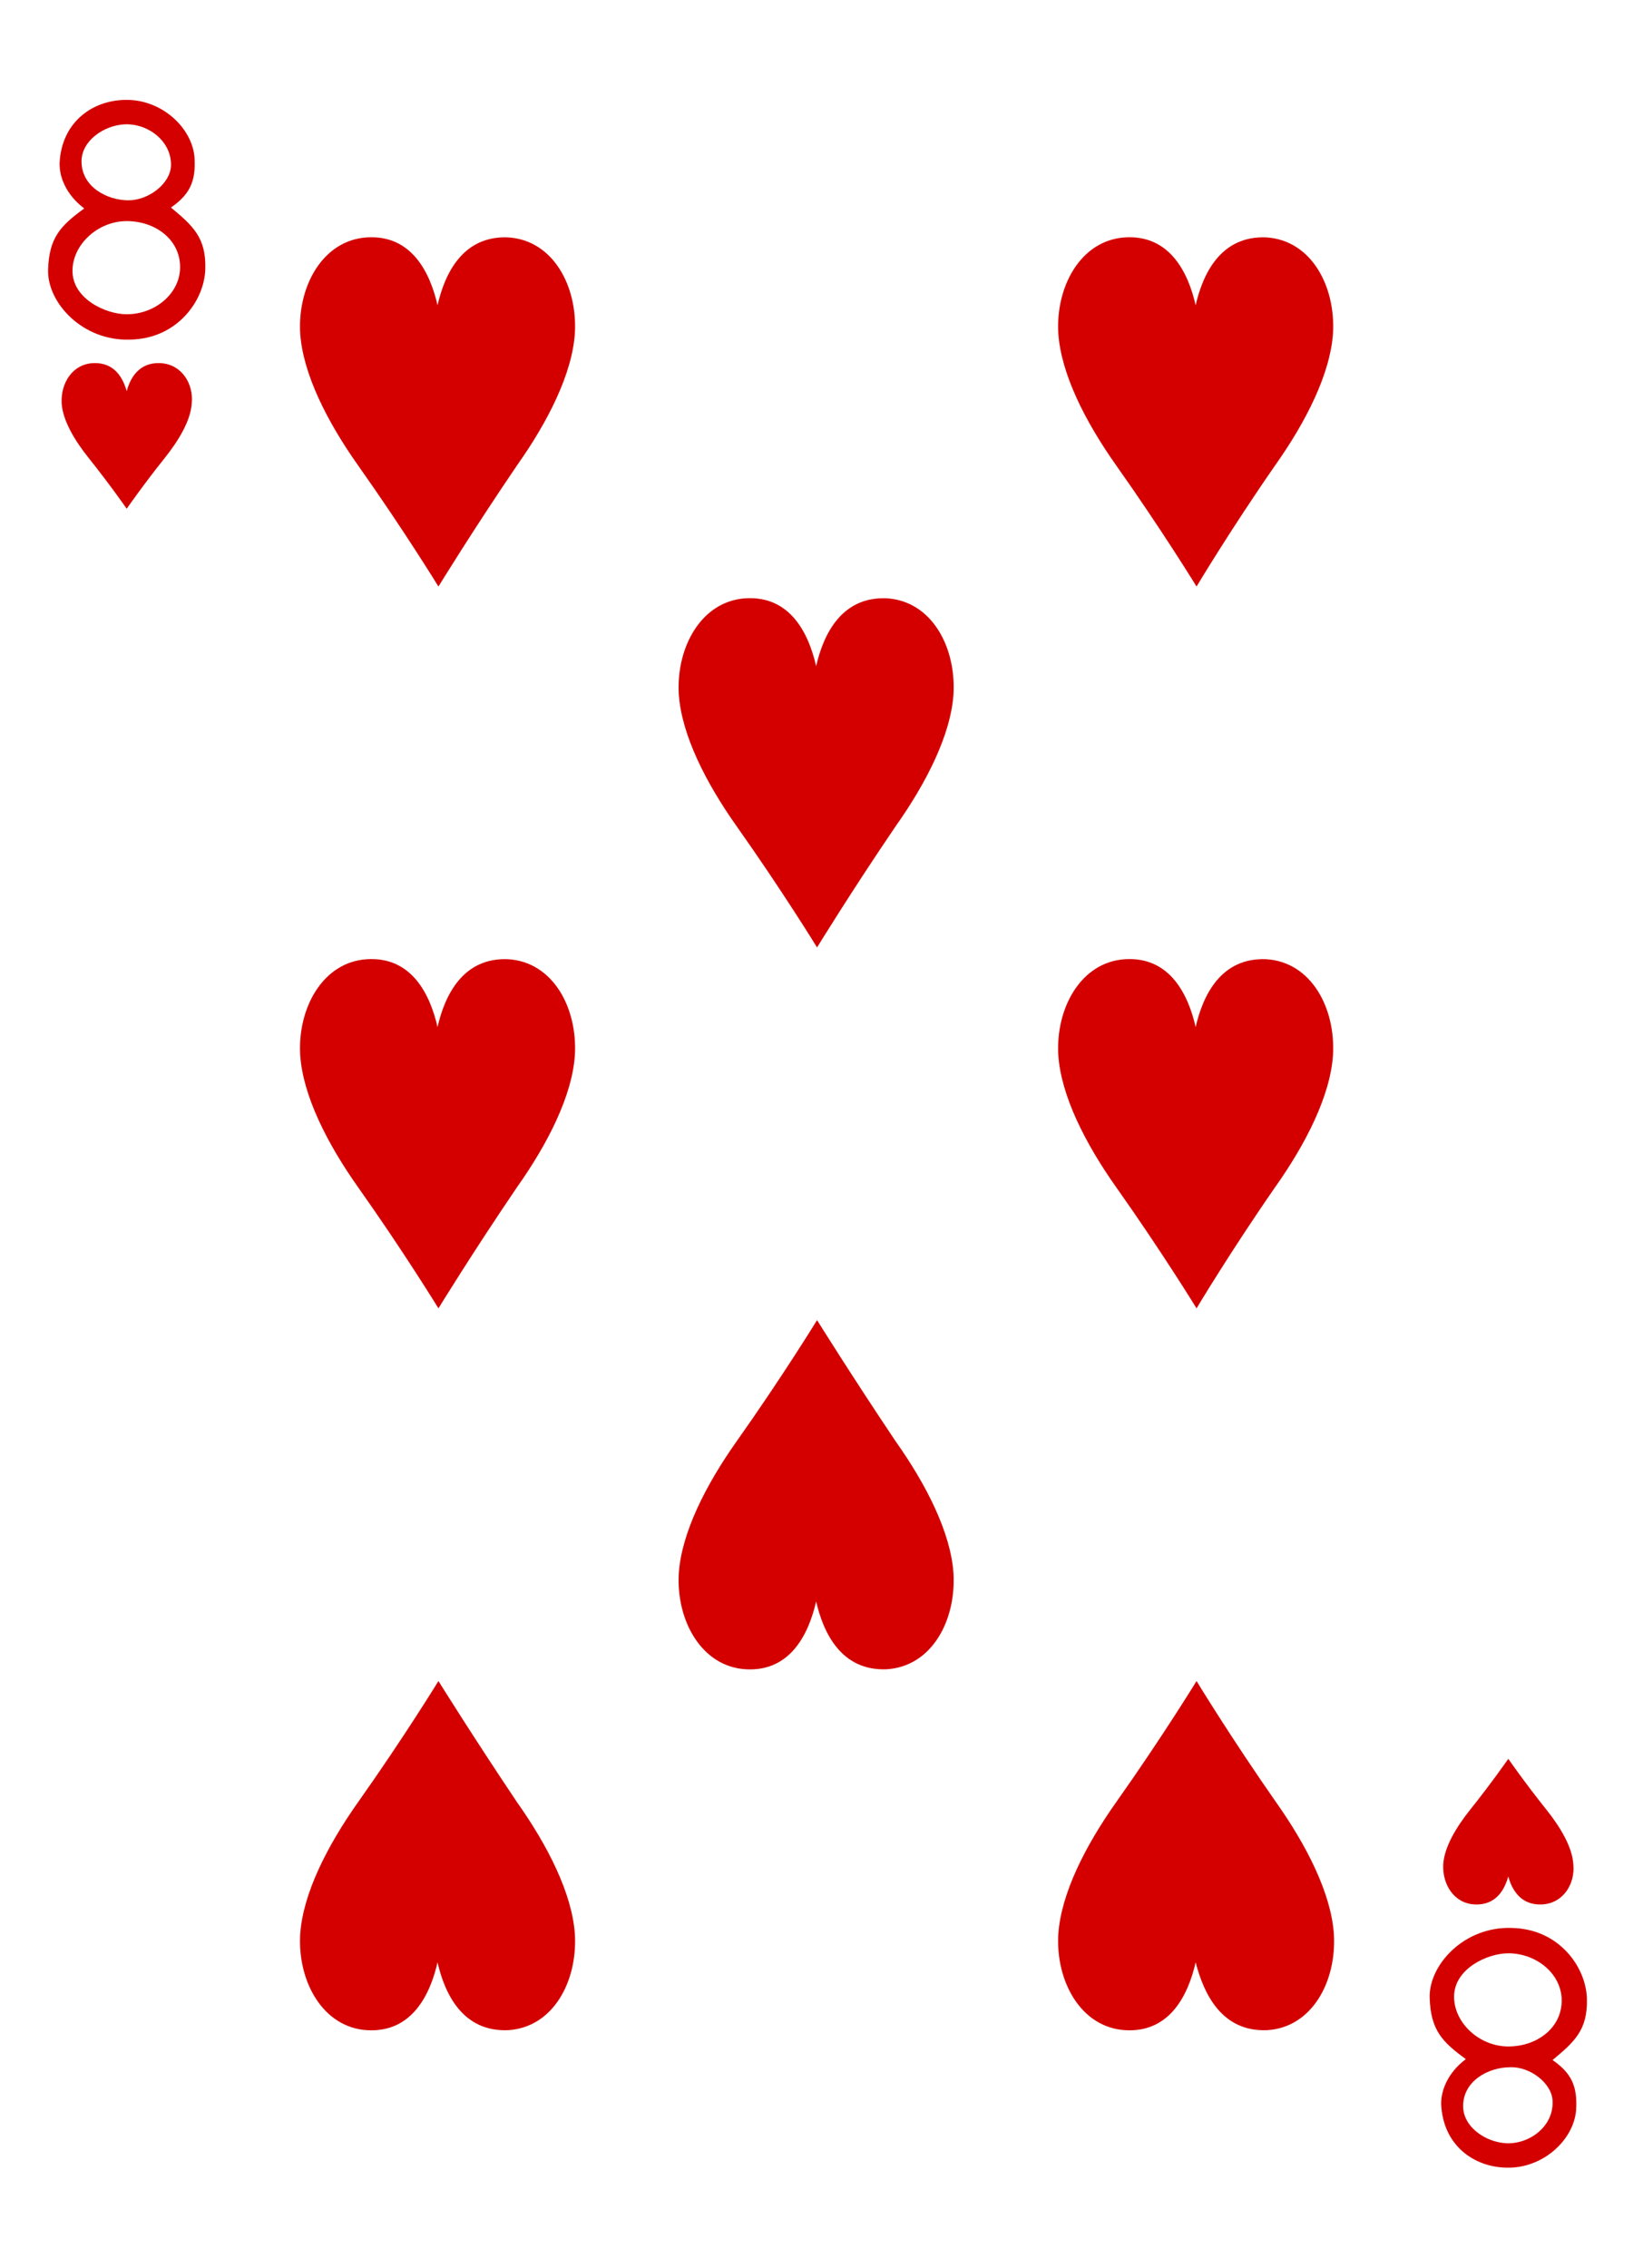 <?xml version="1.0" encoding="utf-8"?>
<!-- Generator: Adobe Illustrator 23.0.1, SVG Export Plug-In . SVG Version: 6.00 Build 0)  -->
<svg version="1.1" xmlns="http://www.w3.org/2000/svg" xmlns:xlink="http://www.w3.org/1999/xlink" x="0px" y="0px"
	 viewBox="0 0 180 250" style="enable-background:new 0 0 180 250;" xml:space="preserve">
<style type="text/css">
	.st0{fill:#FFFFFF;}
	.st1{fill:#E2CF00;}
	.st2{fill:#131F67;}
	.st3{fill:#D40000;}
	.st4{fill:#100F08;}
</style>
<g id="white-background">
	<rect class="st0" width="180" height="250"/>
</g>
<g id="Layer_1">
	<g id="g11195-3-7_1_" transform="matrix(0.996,0,0,0.997,-117.307,318.486)">
		<path id="path10174-9-0_1_" class="st3" d="M131.8-263.2c0,0-1.8-2.6-4.2-5.6c-1.6-2-2.9-4.2-3-6.1c-0.1-2.2,1.2-4.3,3.5-4.4
			c2.4-0.1,3.3,1.7,3.7,3.1c0.4-1.5,1.4-3.2,3.7-3.1c2.4,0.1,3.7,2.3,3.5,4.4c-0.1,1.9-1.4,4.1-3,6.1
			C133.6-265.8,131.8-263.2,131.8-263.2z"/>
		<path id="path10176-9-9_1_" class="st3" d="M284.7-125c0,0-1.8,2.6-4.2,5.6c-1.6,2-2.9,4.2-3,6.1c-0.1,2.2,1.2,4.3,3.5,4.4
			c2.4,0.1,3.3-1.7,3.7-3.1c0.4,1.5,1.4,3.2,3.7,3.1c2.4-0.1,3.7-2.3,3.5-4.4c-0.1-1.9-1.4-4.1-3-6.1
			C286.5-122.4,284.7-125,284.7-125z"/>
		<path id="path10178-8-4_1_" class="st3" d="M208.2-214.7c0,0-3.8-6.2-8.9-13.4c-3.4-4.8-6.1-10.1-6.4-14.6
			c-0.3-5.2,2.5-10.3,7.4-10.6c5-0.3,7,4,7.8,7.5c0.8-3.5,2.8-7.7,7.8-7.5c5,0.3,7.7,5.4,7.4,10.6c-0.3,4.5-3,9.8-6.4,14.6
			C212-220.9,208.2-214.7,208.2-214.7z"/>
		<path id="path10182-1-9_1_" class="st3" d="M166.3-254.6c0,0-3.8-6.2-8.9-13.4c-3.4-4.8-6.1-10.1-6.4-14.6
			c-0.3-5.2,2.5-10.3,7.4-10.6c5-0.3,7,4,7.8,7.5c0.8-3.5,2.8-7.7,7.8-7.5c5,0.3,7.7,5.4,7.4,10.6c-0.3,4.5-3,9.8-6.4,14.6
			C170.1-260.8,166.3-254.6,166.3-254.6z"/>
		<path id="path10184-9-1_1_" class="st3" d="M250.2-174.8c0,0-3.8-6.2-8.9-13.4c-3.4-4.8-6.1-10.1-6.4-14.6
			c-0.3-5.2,2.5-10.3,7.4-10.6c5-0.3,7,4,7.8,7.5c0.8-3.5,2.8-7.7,7.8-7.5c5,0.3,7.7,5.4,7.4,10.6c-0.3,4.5-3,9.8-6.4,14.6
			C253.9-181,250.2-174.8,250.2-174.8z"/>
		<path id="path10188-5-4_1_" class="st3" d="M250.2-254.6c0,0-3.8-6.2-8.9-13.4c-3.4-4.8-6.1-10.1-6.4-14.6
			c-0.3-5.2,2.5-10.3,7.4-10.6c5-0.3,7,4,7.8,7.5c0.8-3.5,2.8-7.7,7.8-7.5c5,0.3,7.7,5.4,7.4,10.6c-0.3,4.5-3,9.8-6.4,14.6
			C253.9-260.8,250.2-254.6,250.2-254.6z"/>
		<path id="path10192-3-6_1_" class="st3" d="M166.3-174.8c0,0-3.8-6.2-8.9-13.4c-3.4-4.8-6.1-10.1-6.4-14.6
			c-0.3-5.2,2.5-10.3,7.4-10.6c5-0.3,7,4,7.8,7.5c0.8-3.5,2.8-7.7,7.8-7.5c5,0.3,7.7,5.4,7.4,10.6c-0.3,4.5-3,9.8-6.4,14.6
			C170.1-181,166.3-174.8,166.3-174.8z"/>
		<path id="path10196-7-3_1_" class="st3" d="M208.2-173.5c0,0-3.8,6.2-8.9,13.4c-3.4,4.8-6.1,10.1-6.4,14.6
			c-0.3,5.2,2.5,10.3,7.4,10.6c5,0.3,7-4,7.8-7.5c0.8,3.5,2.8,7.7,7.8,7.5c5-0.3,7.7-5.4,7.4-10.6c-0.3-4.5-3-9.8-6.4-14.6
			C212-167.4,208.2-173.5,208.2-173.5L208.2-173.5z"/>
		<path id="path10202-2-8_1_" class="st3" d="M250.2-133.6c0,0-3.8,6.2-8.9,13.4c-3.4,4.8-6.1,10.1-6.4,14.6
			c-0.3,5.2,2.5,10.3,7.4,10.6c5,0.3,7-4,7.8-7.5C251-99,253-94.8,258-95c5-0.3,7.7-5.4,7.4-10.6c-0.3-4.5-3-9.8-6.4-14.6
			C253.9-127.5,250.2-133.6,250.2-133.6z"/>
		<path id="path10204-9-4_1_" class="st3" d="M166.3-133.6c0,0-3.8,6.2-8.9,13.4c-3.4,4.8-6.1,10.1-6.4,14.6
			c-0.3,5.2,2.5,10.3,7.4,10.6c5,0.3,7-4,7.8-7.5c0.8,3.5,2.8,7.7,7.8,7.5c5-0.3,7.7-5.4,7.4-10.6c-0.3-4.5-3-9.8-6.4-14.6
			C170.1-127.5,166.3-133.6,166.3-133.6z"/>
		<path id="path27-00-0-7-4_1_" class="st3" d="M123.1-289.6c0.1-3.6,1.4-4.9,4-6.8c-2-1.5-2.9-3.6-2.7-5.4c0.4-4.4,3.9-6.7,7.6-6.6
			c3.8,0.1,7,3.1,7.3,6.3c0.2,2.8-0.6,4.2-2.6,5.6c2.4,2,3.9,3.3,3.8,6.8c-0.1,3.5-3.1,7.7-8.3,7.8C126.9-281.7,123-286,123.1-289.6
			L123.1-289.6L123.1-289.6z M137.7-289.6c0.2-3.2-2.6-5.4-5.9-5.4c-3.2,0-6,2.6-6,5.5c0,3.1,3.7,4.8,6,4.8
			C134.8-284.7,137.5-286.8,137.7-289.6L137.7-289.6L137.7-289.6z M136.7-301.1c0.1-2.7-2.5-4.7-5.1-4.6c-2.3,0.1-4.8,1.8-4.8,4.1
			c0,2.8,2.8,4.3,5.2,4.3C134.2-297.3,136.6-299.1,136.7-301.1L136.7-301.1L136.7-301.1z"/>
		<path id="path27-0-1-0-8-9_1_" class="st3" d="M276-98.6c0.1,3.6,1.4,4.9,4,6.8c-2,1.5-2.9,3.6-2.7,5.4c0.4,4.4,3.9,6.7,7.6,6.6
			c3.8-0.1,7-3.1,7.3-6.3c0.2-2.8-0.6-4.2-2.6-5.6c2.4-2,3.9-3.3,3.8-6.8c-0.1-3.5-3.1-7.7-8.3-7.8
			C279.8-106.5,275.9-102.2,276-98.6L276-98.6L276-98.6z M290.6-98.6c0.2,3.2-2.6,5.4-5.9,5.4c-3.2,0-6-2.6-6-5.5
			c0-3.1,3.7-4.8,6-4.8C287.7-103.5,290.4-101.4,290.6-98.6L290.6-98.6z M289.6-87.1c0.1,2.7-2.5,4.7-5.1,4.6
			c-2.3-0.1-4.8-1.8-4.8-4.1c0-2.8,2.8-4.3,5.2-4.3C287.1-91,289.6-89.1,289.6-87.1L289.6-87.1L289.6-87.1z"/>
	</g>
</g>
</svg>
